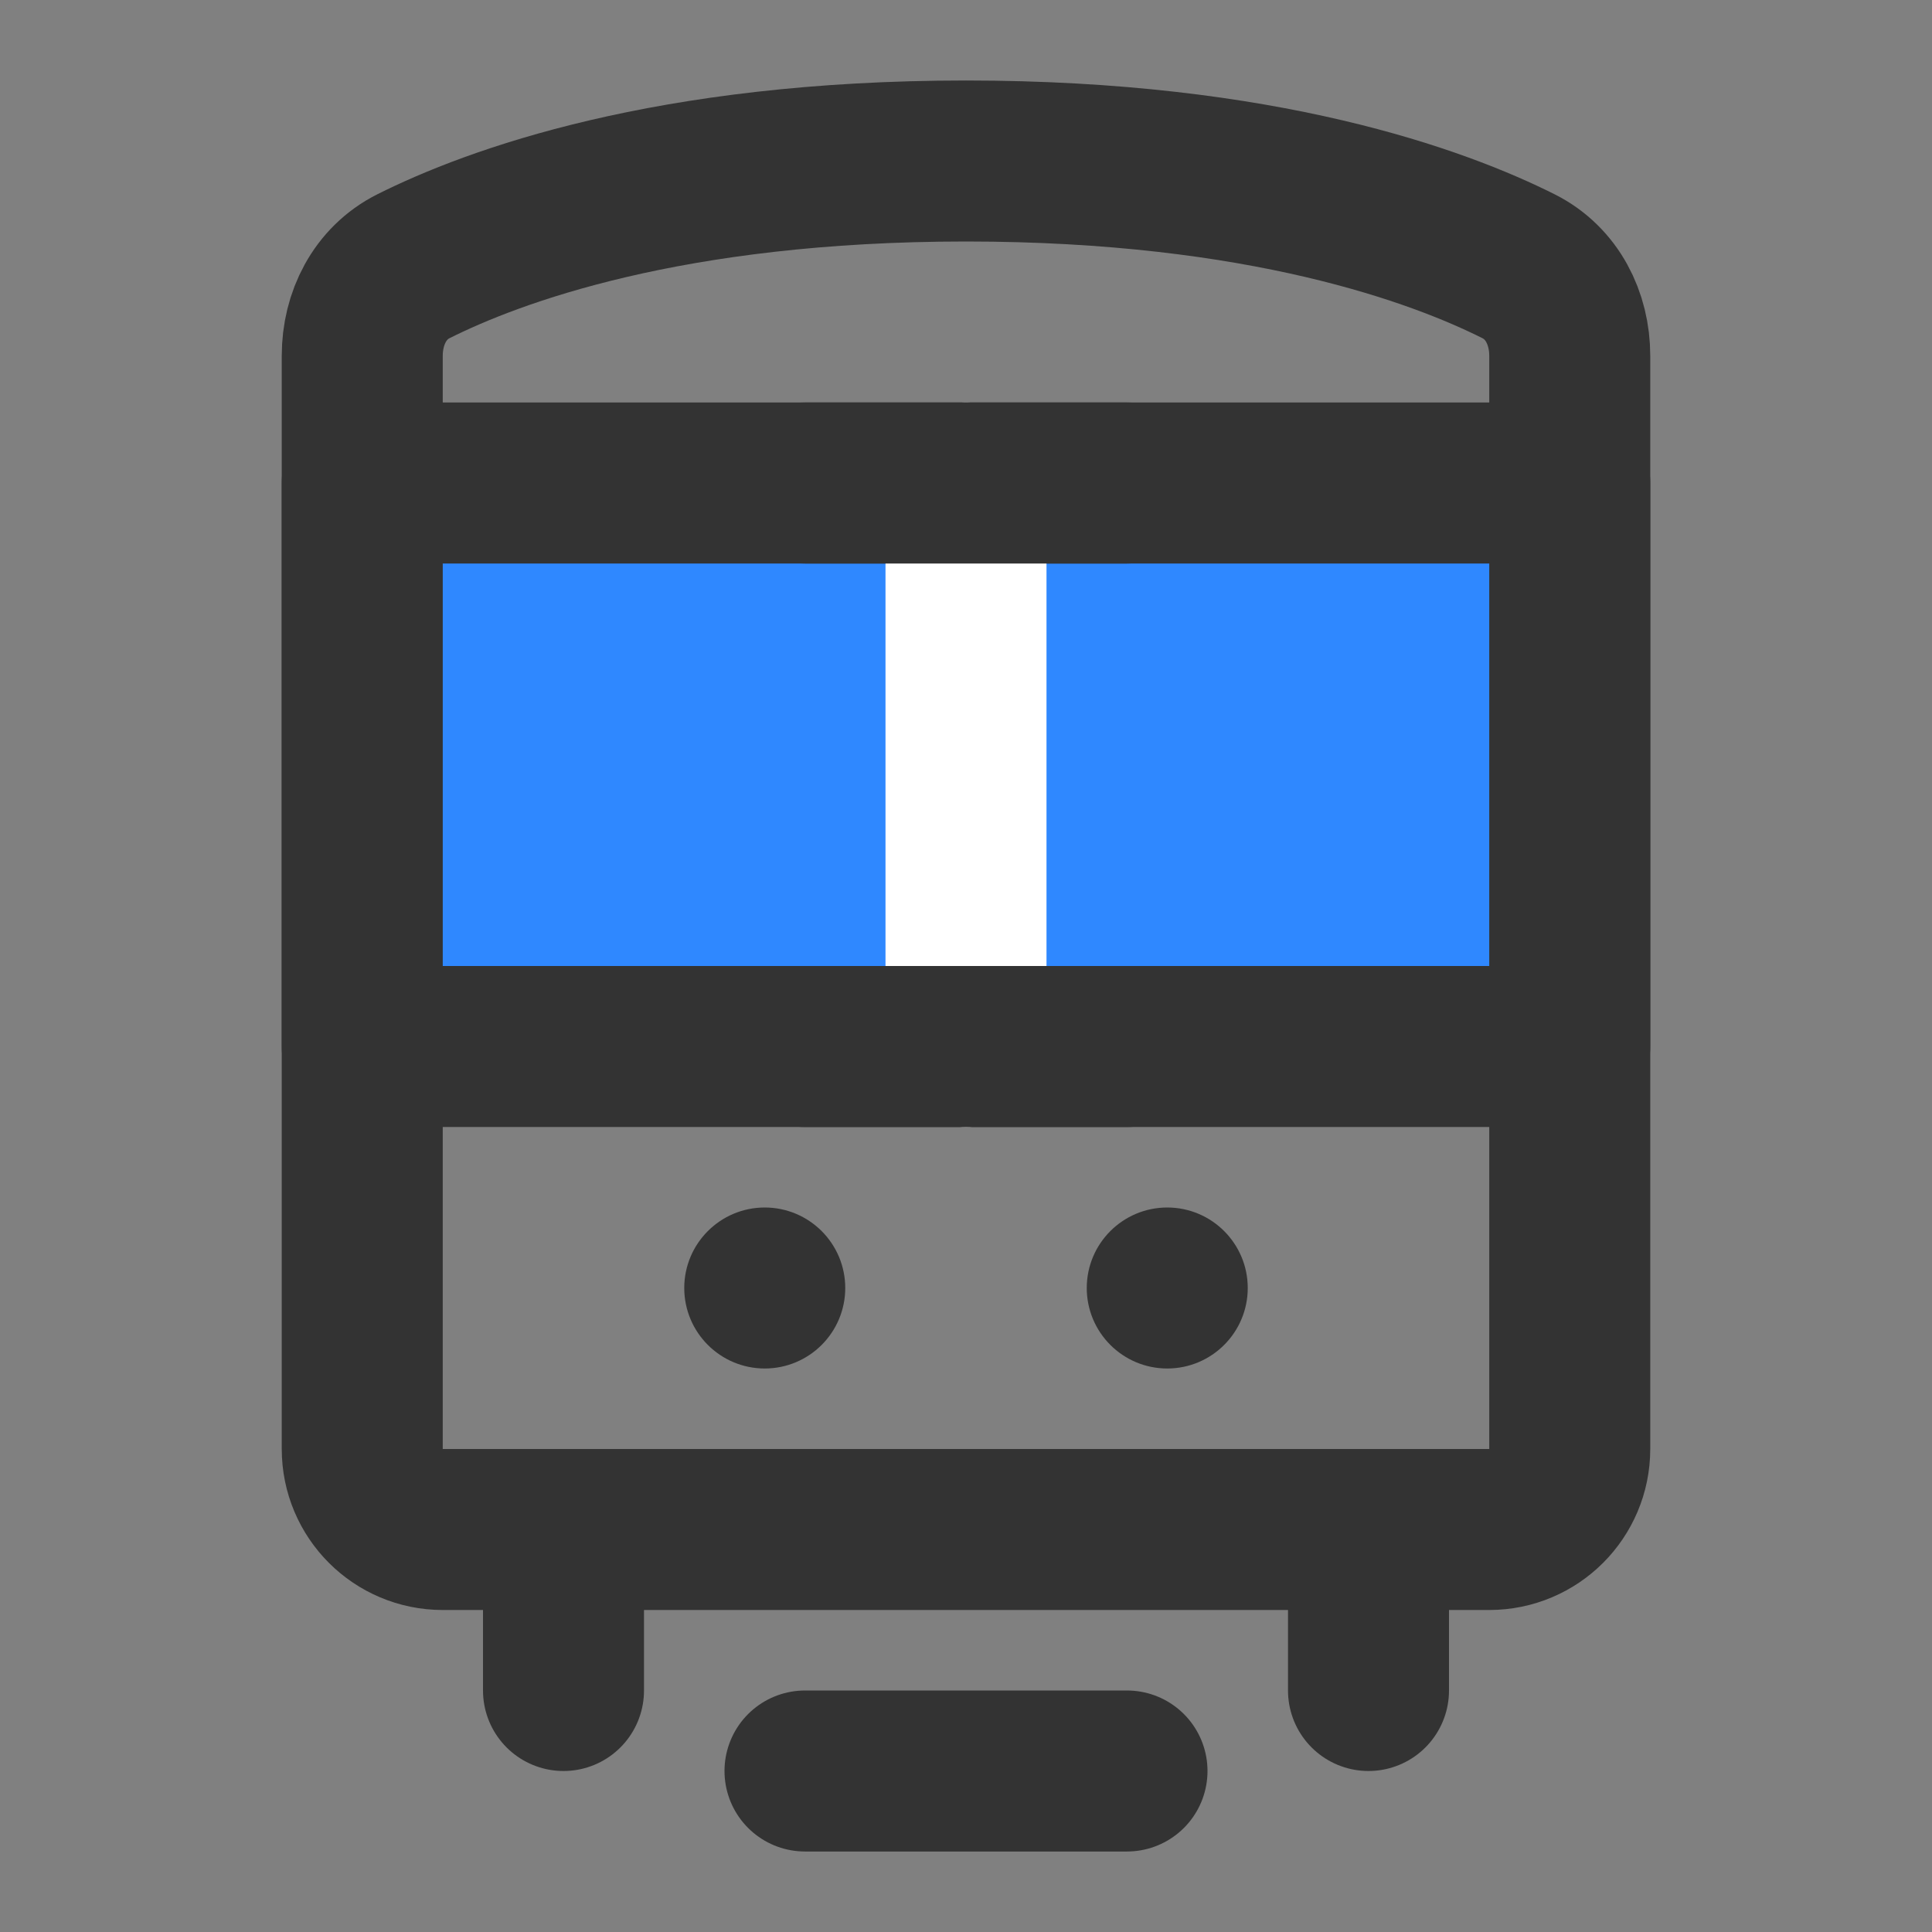 <?xml version="1.0" encoding="UTF-8"?><svg width="24" height="24" viewBox="0 0 48 48" fill="none" xmlns="http://www.w3.org/2000/svg"><rect x="0" y="0" width="48" height="48" fill="#808080" stroke="none"/><path d="M9 8.839C9 7.907 9.438 7.033 10.271 6.615C12.246 5.625 16.612 4 24 4C31.388 4 35.754 5.625 37.728 6.615C38.562 7.033 39 7.907 39 8.839V36C39 37.105 38.105 38 37 38H11C9.895 38 9 37.105 9 36V8.839Z" stroke="#333" stroke-width="4" stroke-linejoin="round"/><path d="M34 38V42" stroke="#333" stroke-width="4" stroke-linecap="round" stroke-linejoin="round"/><path d="M14 38V42" stroke="#333" stroke-width="4" stroke-linecap="round" stroke-linejoin="round"/><path d="M20.5 32C20.5 32.828 19.828 33.5 19 33.5C18.172 33.5 17.5 32.828 17.5 32C17.5 31.172 18.172 30.5 19 30.5C19.828 30.5 20.5 31.172 20.5 32Z" fill="#333" stroke="#333"/><path d="M30.5 32C30.5 32.828 29.828 33.5 29 33.5C28.172 33.5 27.5 32.828 27.5 32C27.5 31.172 28.172 30.5 29 30.5C29.828 30.5 30.5 31.172 30.5 32Z" fill="#333" stroke="#333"/><path d="M20 44L28 44" stroke="#333" stroke-width="4" stroke-linecap="round" stroke-linejoin="round"/><rect x="9" y="12" width="30" height="14" fill="#2F88FF" stroke="#333" stroke-width="4" stroke-linejoin="round"/><path d="M24 12V26" stroke="#FFF" stroke-width="4" stroke-linecap="round" stroke-linejoin="round"/><path d="M20 12L28 12" stroke="#333" stroke-width="4" stroke-linecap="round" stroke-linejoin="round"/><path d="M20 26L28 26" stroke="#333" stroke-width="4" stroke-linecap="round" stroke-linejoin="round"/></svg>